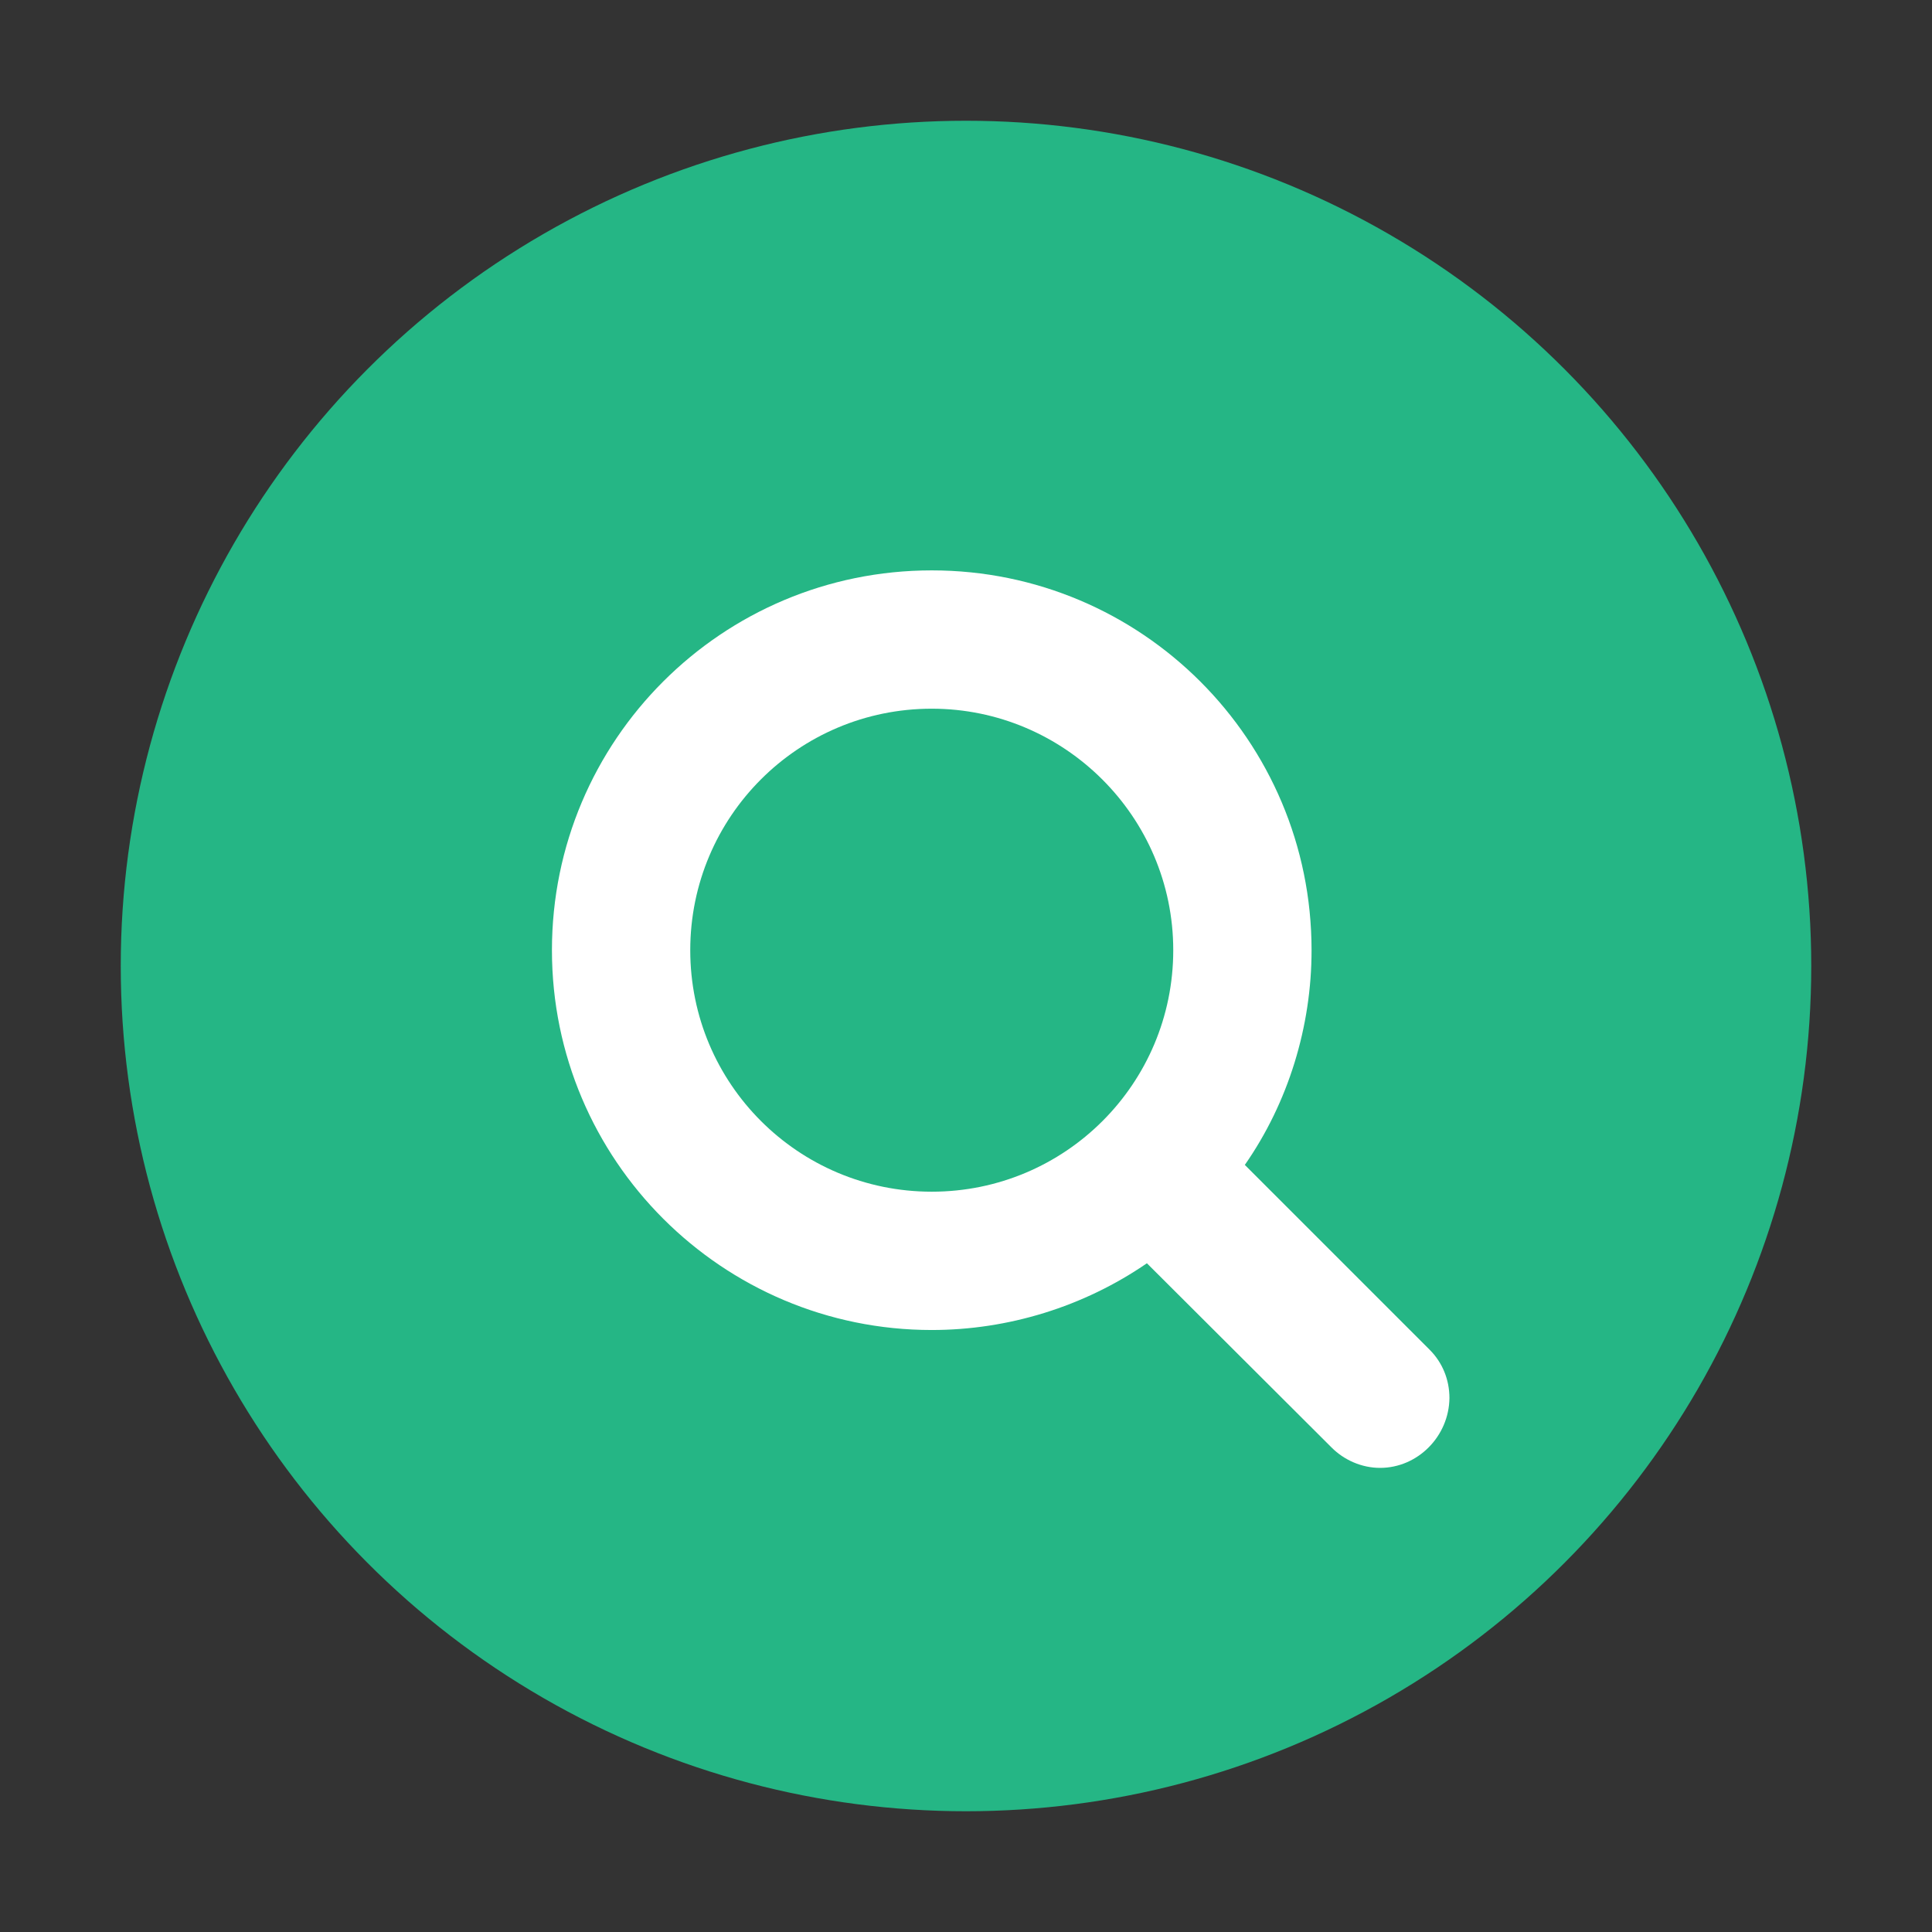<svg id="Layer_1" xmlns="http://www.w3.org/2000/svg" viewBox="0 0 440 440"><rect x="0" y="0" width="440" height="440" fill="#333333" stroke="none"/><style>.st0{fill:#25B685;} .st1{fill:#FFFFFF;}</style><circle class="st0" cx="220" cy="220" r="192.5"/><path class="st1" d="M314.3 334.3c-4.2 0-8.2-1.8-11-4.6l-42.1-42c-14.4 9.9-31.6 15.2-49 15.2-47.7 0-86.5-38.7-86.5-86.5s38.7-86.5 86.5-86.5 86.5 38.7 86.5 86.5c0 17.4-5.3 34.7-15.2 48.9l42.1 42.1c2.9 2.9 4.5 6.8 4.5 11-.1 8.7-7.2 15.9-15.8 15.9zM212.2 161.4c-30.4 0-55 24.6-55 55s24.6 55 55 55 55-24.6 55-55-24.8-55-55-55z"/></svg>
